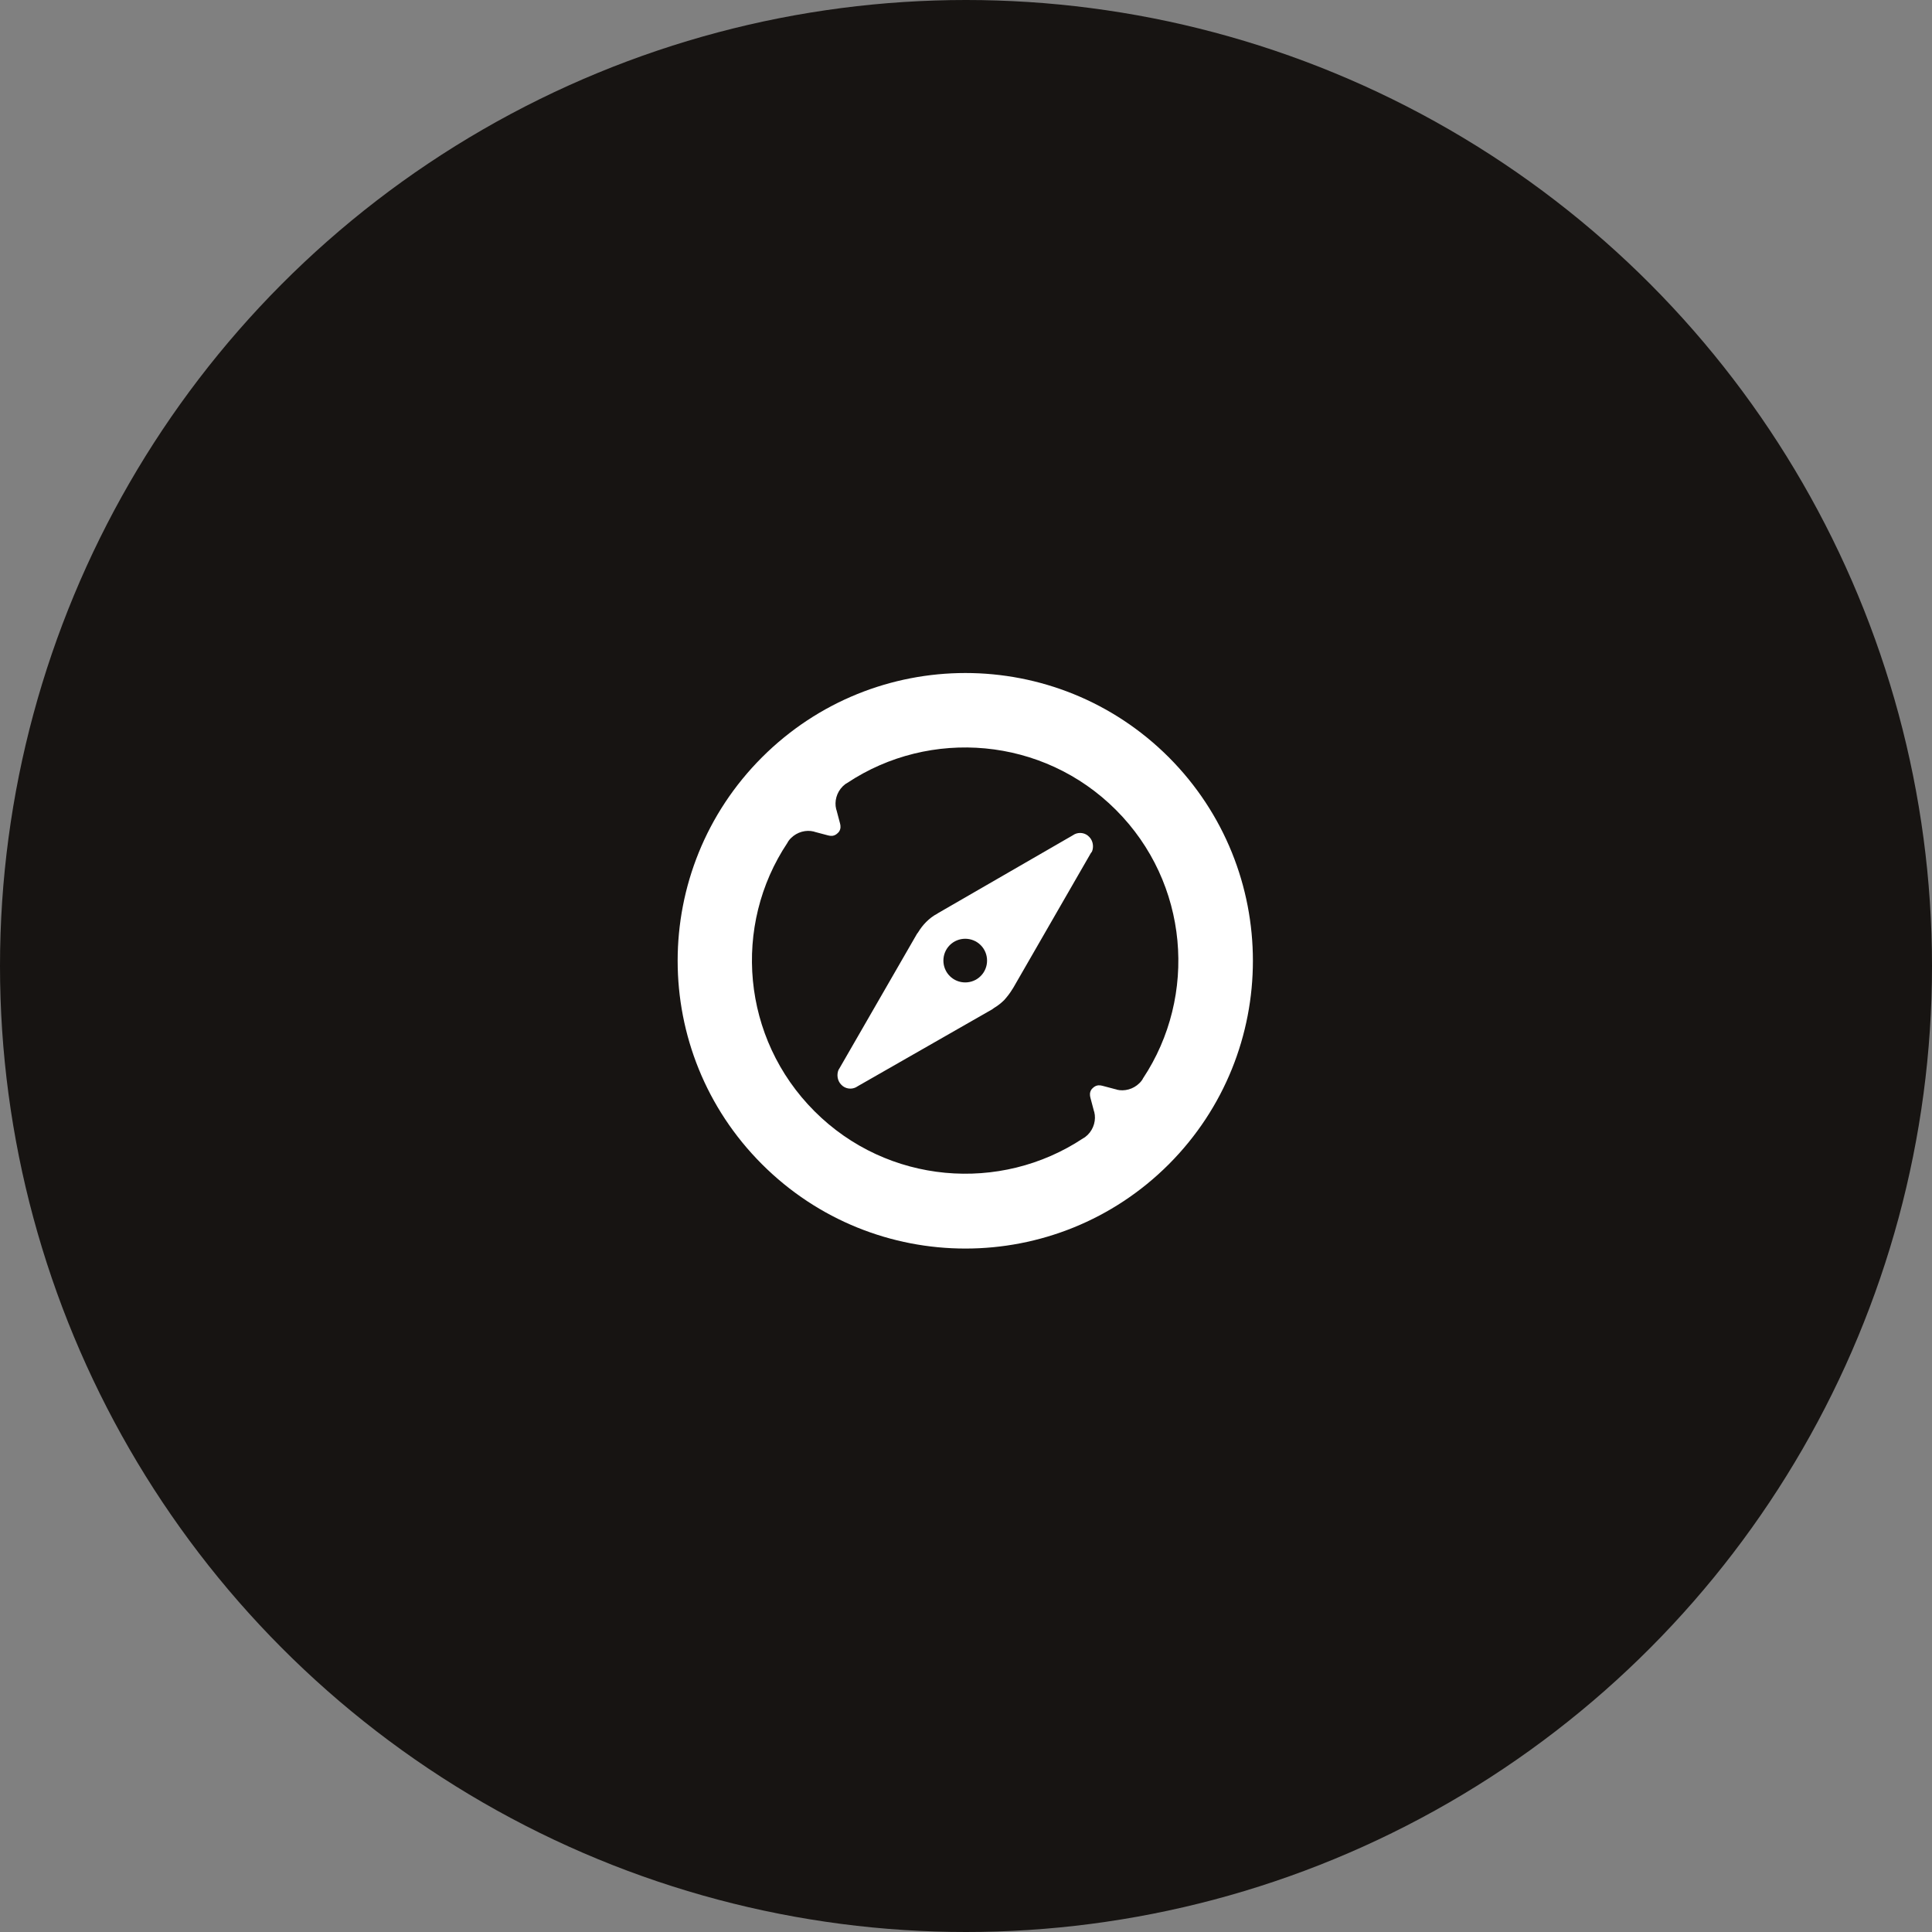 <?xml version="1.0" encoding="utf-8"?>
<!-- Generator: Adobe Illustrator 19.2.0, SVG Export Plug-In . SVG Version: 6.00 Build 0)  -->
<svg version="1.1" id="Layer_1" xmlns="http://www.w3.org/2000/svg" xmlns:xlink="http://www.w3.org/1999/xlink" x="0px" y="0px"
	 viewBox="0 0 500 500" style="enable-background:new 0 0 500 500;" xml:space="preserve">
<rect x="0" y="0" width="500" height="500" fill="#808080" stroke="none"/>
<style type="text/css">
	.st0{fill:#171412;}
	.st1{fill:#FFFFFF;}
</style>
<g>
	<circle class="st0" cx="250" cy="250" r="250"/>
	<path class="st1" d="M302.5,301.3c-29.1,29.1-76.2,29.1-105.3,0c-29.1-29.1-29.1-76.2,0-105.3c29.1-29.1,76.2-29.1,105.3,0
		C331.5,225.1,331.5,272.2,302.5,301.3z M288.8,209.6c-18.9-18.9-48.1-21.2-69.5-7c-0.2,0.1-0.3,0.2-0.5,0.3
		c-0.2,0.2-0.5,0.4-0.7,0.6c-1.6,1.6-2.2,3.9-1.7,5.9c0,0.1,0.1,0.2,0.1,0.3l0.9,3.4v0l0.1,0.5c0.1,0.7-0.1,1.5-0.7,2
		c-0.6,0.6-1.3,0.8-2,0.7l-0.5-0.1h0l-3.4-0.9c-0.1,0-0.2-0.1-0.3-0.1c-2-0.5-4.3,0.1-5.9,1.7c-0.2,0.2-0.4,0.4-0.6,0.7
		c-0.1,0.1-0.2,0.3-0.3,0.5c-14.3,21.4-11.9,50.6,7,69.5c18.9,18.9,48.1,21.2,69.5,7c0.2-0.1,0.3-0.2,0.5-0.3
		c0.2-0.2,0.5-0.4,0.7-0.6c1.6-1.6,2.2-3.9,1.7-5.9c0-0.1-0.1-0.2-0.1-0.3l-0.9-3.4v0l-0.1-0.5c-0.1-0.7,0.1-1.5,0.7-2
		c0.6-0.6,1.3-0.8,2-0.7l0.5,0.1l0,0l3.4,0.9c0.1,0,0.2,0,0.3,0.1c2,0.5,4.3-0.1,5.9-1.7c0.2-0.2,0.4-0.4,0.6-0.7
		c0.1-0.1,0.2-0.3,0.3-0.5C310,257.7,307.7,228.5,288.8,209.6z M282.3,220.8l-20.1,34.9l-0.2,0.3c-0.6,1-1.3,1.9-2.1,2.8
		c-0.8,0.8-1.7,1.5-2.7,2.1l-0.4,0.3L222,281.1l-0.5,0.3c-1.2,0.6-2.8,0.4-3.8-0.7c-1-1-1.2-2.6-0.7-3.8l0.3-0.5l20-34.7l0.3-0.4
		c0.6-1,1.3-1.9,2.1-2.7c0.8-0.8,1.8-1.6,2.8-2.1l0.3-0.2l34.8-20.1l0.5-0.3c1.2-0.6,2.8-0.4,3.8,0.7c1,1,1.2,2.6,0.7,3.8
		L282.3,220.8z M253.8,244.6c-2.2-2.2-5.8-2.2-8,0c-2.2,2.2-2.2,5.8,0,8c2.2,2.2,5.8,2.2,8,0C256,250.4,256,246.8,253.8,244.6z"/>
</g>
</svg>
